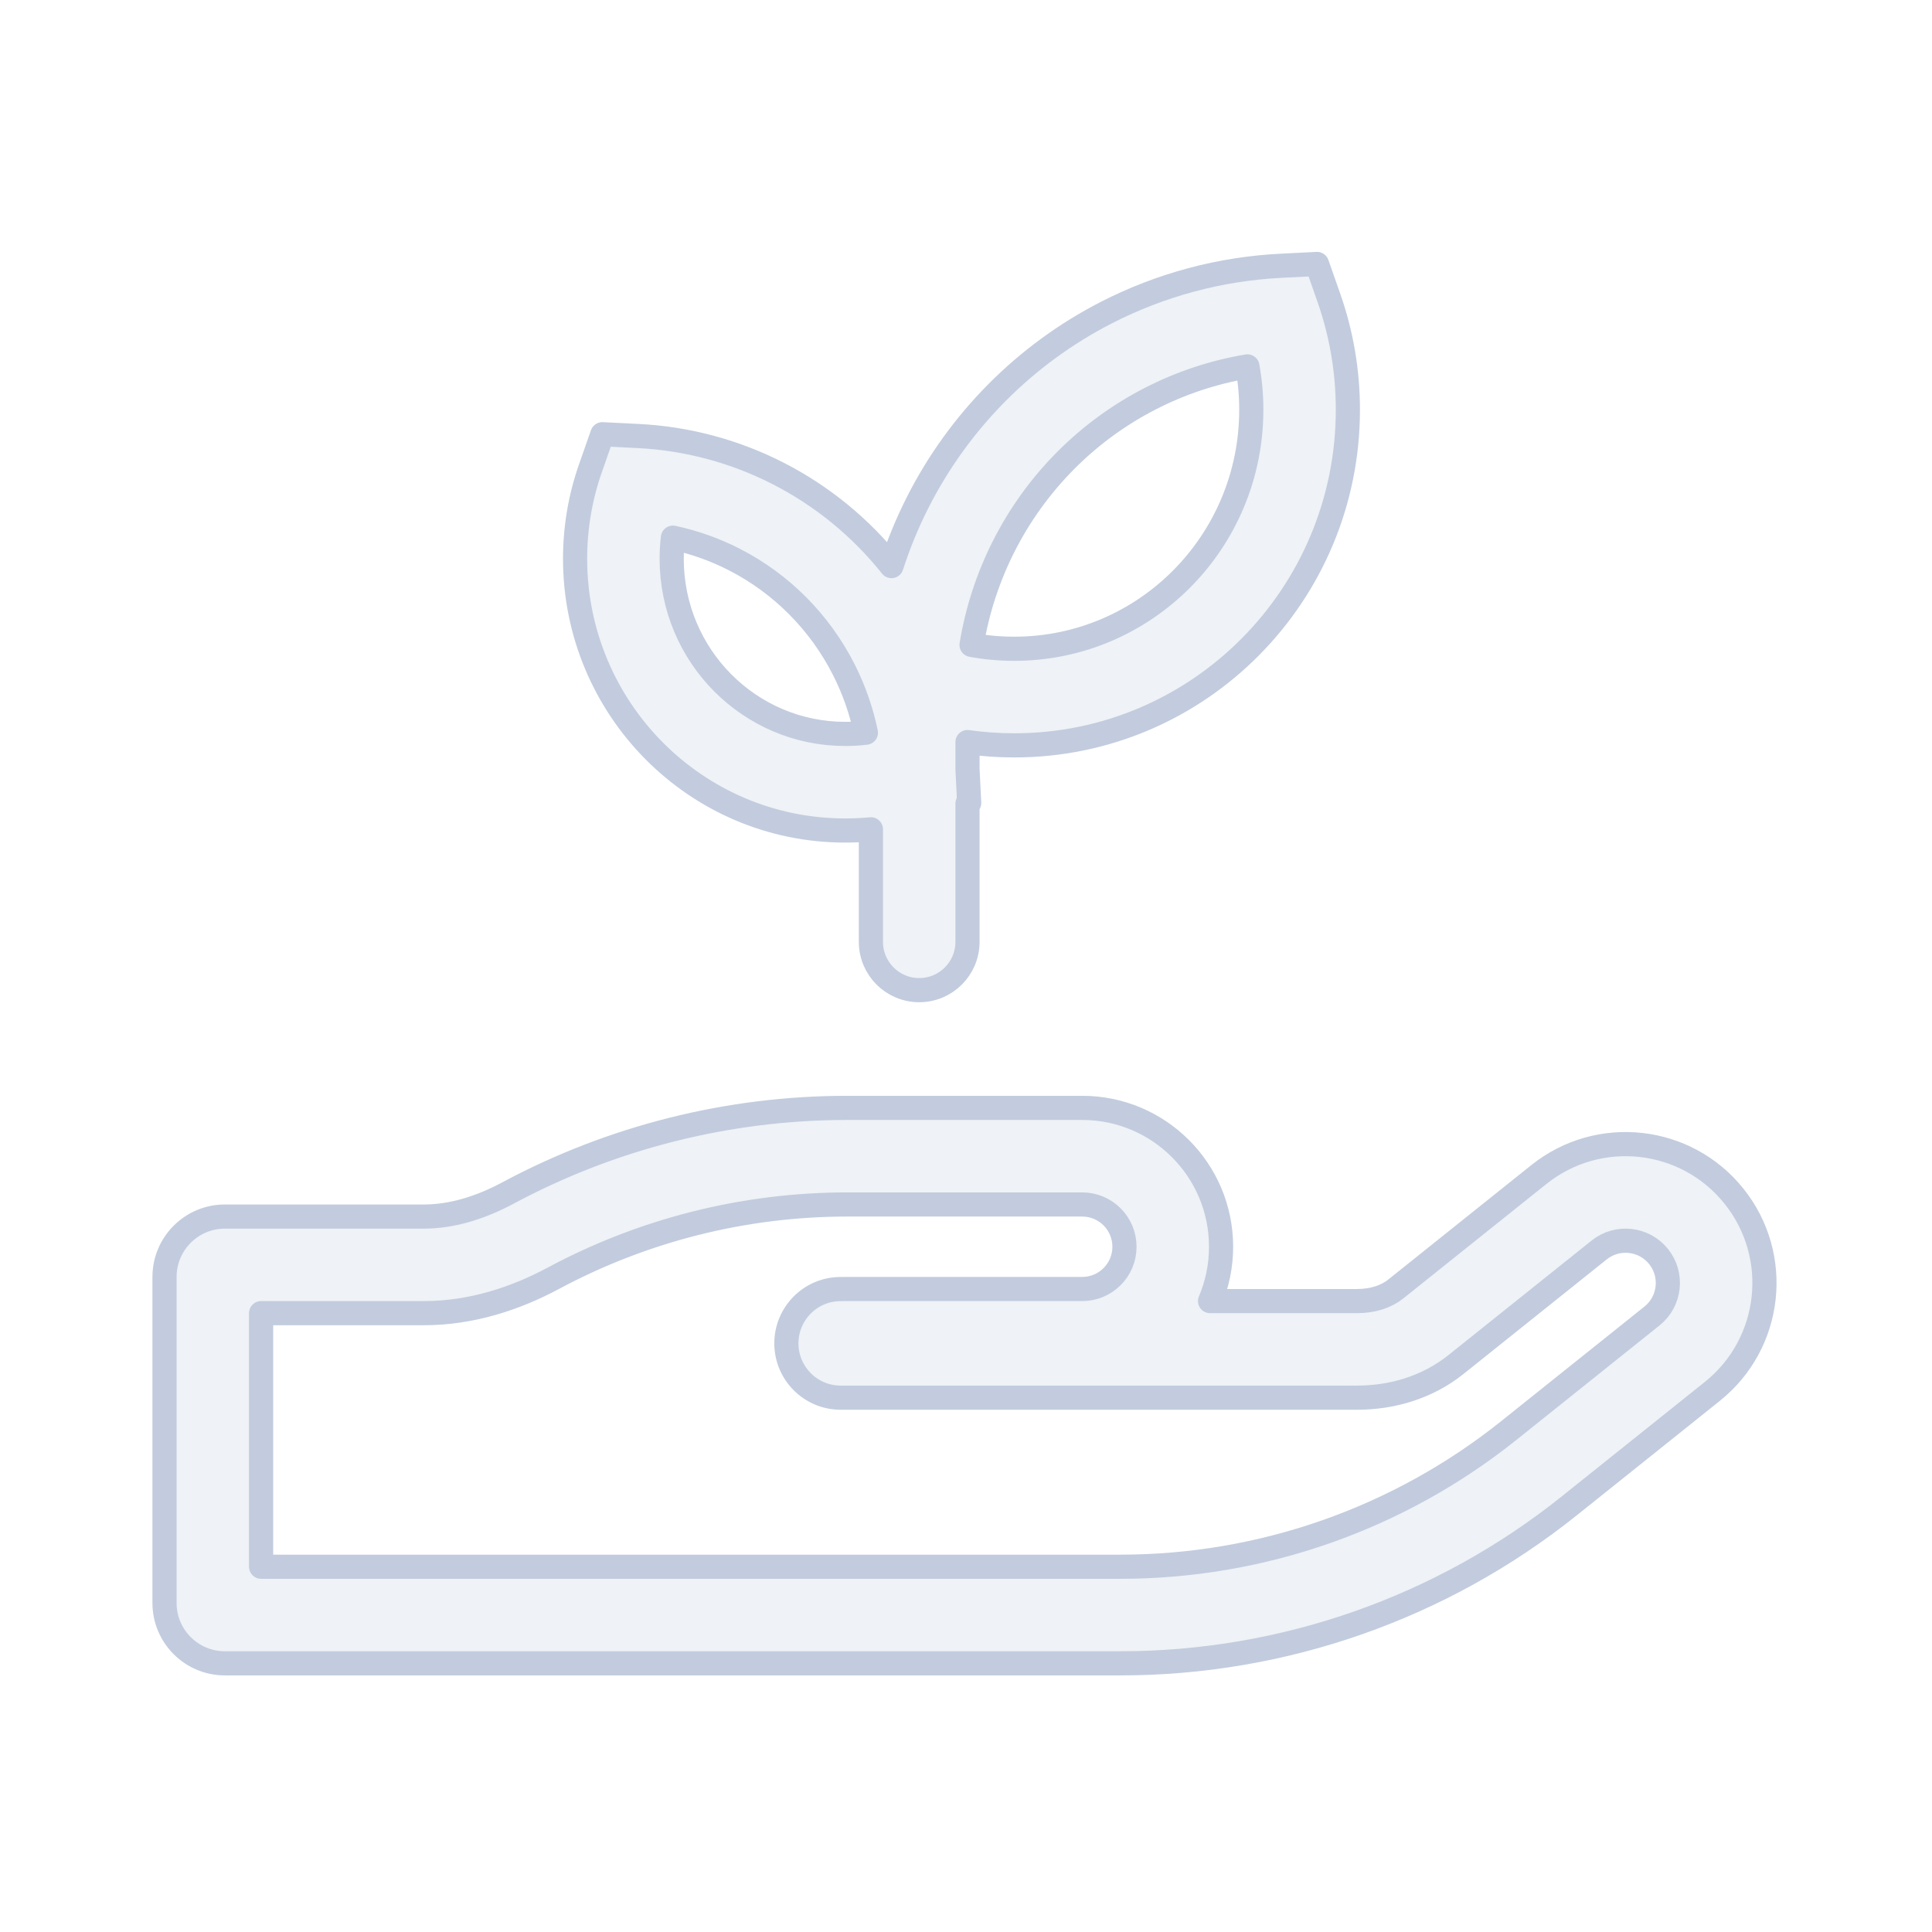 <svg width="80" height="80" viewBox="0 0 80 80" fill="none" xmlns="http://www.w3.org/2000/svg">
  <path fill-rule="evenodd" clip-rule="evenodd" d="M55.029 12.34L54.534 10.93L53.041 11.005C50.533 11.131 48.067 11.787 45.806 12.947C42.439 14.675 39.705 17.431 37.992 20.817C37.563 21.666 37.203 22.543 36.914 23.44C35.651 21.856 34.062 20.548 32.242 19.614C30.428 18.683 28.448 18.156 26.436 18.055L24.942 17.98L24.448 19.391C24.036 20.565 23.813 21.827 23.813 23.136C23.813 29.338 28.808 34.39 35 34.39C35.358 34.39 35.712 34.373 36.062 34.34V39C36.062 40.105 36.958 41 38.062 41C39.167 41 40.062 40.105 40.062 39V33.275L40.132 33.25L40.062 31.851V30.728C40.696 30.818 41.343 30.864 42 30.864C49.642 30.864 55.813 24.628 55.813 16.966C55.813 15.348 55.537 13.79 55.029 12.34ZM47.633 16.506C48.905 15.853 50.261 15.406 51.652 15.172C51.758 15.753 51.813 16.352 51.813 16.966C51.813 22.446 47.406 26.864 42 26.864C41.395 26.864 40.803 26.809 40.23 26.704C40.462 25.291 40.908 23.914 41.561 22.623C42.894 19.987 45.021 17.846 47.633 16.506ZM27.864 22.264C28.745 22.452 29.603 22.756 30.416 23.173C32.363 24.173 33.95 25.769 34.944 27.736C35.363 28.564 35.668 29.44 35.855 30.339C35.575 30.373 35.29 30.39 35 30.39C31.044 30.39 27.813 27.156 27.813 23.136C27.813 22.84 27.83 22.549 27.864 22.264Z" fill="#C2CCDE" fill-opacity="0.25" />
  <path fill-rule="evenodd" clip-rule="evenodd" d="M35.079 45.875C30.162 45.875 25.338 47.093 21.029 49.402C19.871 50.022 18.693 50.375 17.553 50.375H9.312C7.932 50.375 6.812 51.494 6.812 52.875V66.375C6.812 67.756 7.932 68.875 9.312 68.875H46.394C53.149 68.875 59.703 66.576 64.978 62.356L70.904 57.615C73.384 55.631 73.786 52.013 71.802 49.533C69.819 47.053 66.2 46.651 63.721 48.635L57.794 53.376C57.407 53.686 56.854 53.875 56.194 53.875H50.106C50.4 53.184 50.562 52.423 50.562 51.625C50.562 48.449 47.988 45.875 44.812 45.875H35.079ZM22.919 52.927C26.647 50.93 30.823 49.875 35.079 49.875H44.812C45.779 49.875 46.562 50.659 46.562 51.625C46.562 52.592 45.779 53.375 44.812 53.375H35.079C34.979 53.375 34.879 53.376 34.779 53.377C33.534 53.394 32.562 54.411 32.562 55.625C32.562 56.868 33.57 57.875 34.812 57.875H56.194C57.593 57.875 59.074 57.475 60.293 56.499L66.219 51.758C66.974 51.155 68.075 51.277 68.679 52.032C69.283 52.786 69.16 53.888 68.406 54.492L62.48 59.232C57.914 62.885 52.241 64.875 46.394 64.875H10.812V54.375H17.553C19.516 54.375 21.343 53.772 22.919 52.927Z" fill="#C2CCDE" fill-opacity="0.25" />
  <path fill-rule="evenodd" clip-rule="evenodd" d="M55.029 12.34L54.534 10.93L53.041 11.005C50.533 11.131 48.067 11.787 45.806 12.947C42.439 14.675 39.705 17.431 37.992 20.817C37.563 21.666 37.203 22.543 36.914 23.44C35.651 21.856 34.062 20.548 32.242 19.614C30.428 18.683 28.448 18.156 26.436 18.055L24.942 17.98L24.448 19.391C24.036 20.565 23.813 21.827 23.813 23.136C23.813 29.338 28.808 34.39 35 34.39C35.358 34.39 35.712 34.373 36.062 34.34V39C36.062 40.105 36.958 41 38.062 41C39.167 41 40.062 40.105 40.062 39V33.275L40.132 33.25L40.062 31.851V30.728C40.696 30.818 41.343 30.864 42 30.864C49.642 30.864 55.813 24.628 55.813 16.966C55.813 15.348 55.537 13.79 55.029 12.34ZM47.633 16.506C48.905 15.853 50.261 15.406 51.652 15.172C51.758 15.753 51.813 16.352 51.813 16.966C51.813 22.446 47.406 26.864 42 26.864C41.395 26.864 40.803 26.809 40.23 26.704C40.462 25.291 40.908 23.914 41.561 22.623C42.894 19.987 45.021 17.846 47.633 16.506ZM27.864 22.264C28.745 22.452 29.603 22.756 30.416 23.173C32.363 24.173 33.95 25.769 34.944 27.736C35.363 28.564 35.668 29.44 35.855 30.339C35.575 30.373 35.29 30.39 35 30.39C31.044 30.39 27.813 27.156 27.813 23.136C27.813 22.84 27.83 22.549 27.864 22.264Z" stroke="#C2CCDE" stroke-linecap="round" stroke-linejoin="round" />
  <path fill-rule="evenodd" clip-rule="evenodd" d="M35.079 45.875C30.162 45.875 25.338 47.093 21.029 49.402C19.871 50.022 18.693 50.375 17.553 50.375H9.312C7.932 50.375 6.812 51.494 6.812 52.875V66.375C6.812 67.756 7.932 68.875 9.312 68.875H46.394C53.149 68.875 59.703 66.576 64.978 62.356L70.904 57.615C73.384 55.631 73.786 52.013 71.802 49.533C69.819 47.053 66.2 46.651 63.721 48.635L57.794 53.376C57.407 53.686 56.854 53.875 56.194 53.875H50.106C50.4 53.184 50.562 52.423 50.562 51.625C50.562 48.449 47.988 45.875 44.812 45.875H35.079ZM22.919 52.927C26.647 50.93 30.823 49.875 35.079 49.875H44.812C45.779 49.875 46.562 50.659 46.562 51.625C46.562 52.592 45.779 53.375 44.812 53.375H35.079C34.979 53.375 34.879 53.376 34.779 53.377C33.534 53.394 32.562 54.411 32.562 55.625C32.562 56.868 33.57 57.875 34.812 57.875H56.194C57.593 57.875 59.074 57.475 60.293 56.499L66.219 51.758C66.974 51.155 68.075 51.277 68.679 52.032C69.283 52.786 69.16 53.888 68.406 54.492L62.48 59.232C57.914 62.885 52.241 64.875 46.394 64.875H10.812V54.375H17.553C19.516 54.375 21.343 53.772 22.919 52.927Z" stroke="#C2CCDE" stroke-linecap="round" stroke-linejoin="round" />
</svg>